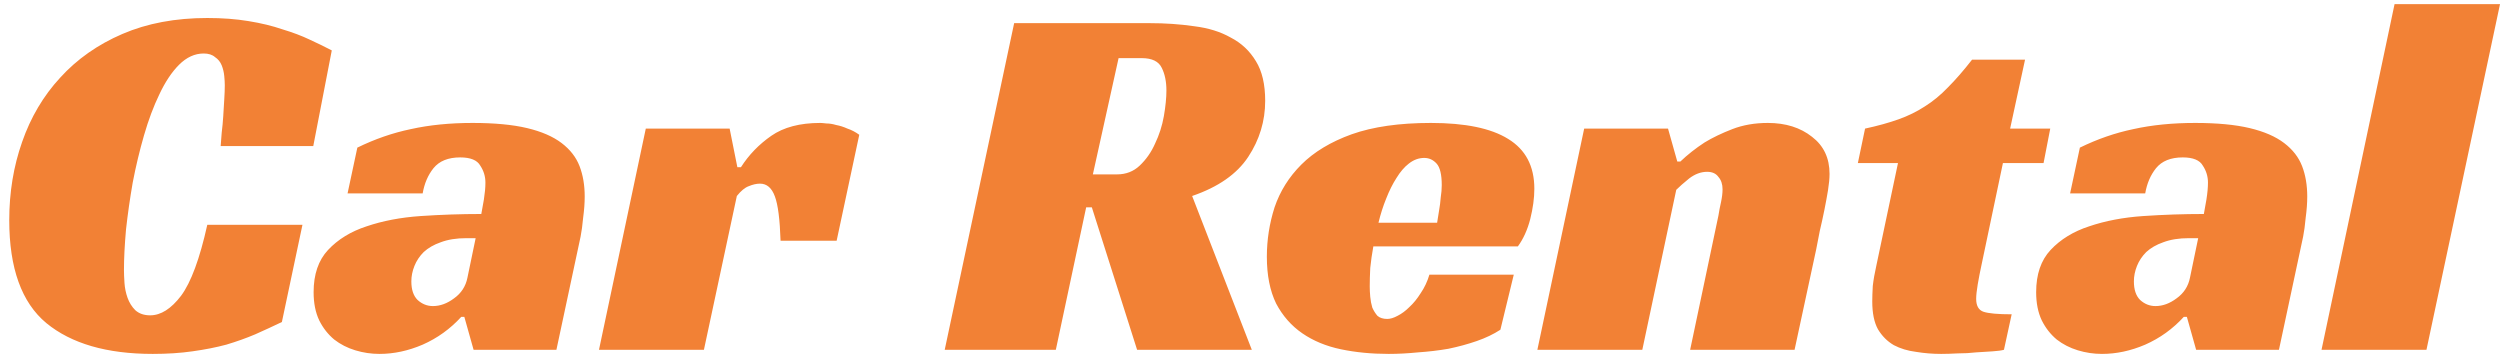 <svg width="243" height="35" viewBox="0 0 243 35" fill="none" xmlns="http://www.w3.org/2000/svg">
<path d="M27.399 31.3C26.566 31.7 25.699 32.1 24.799 32.5C23.933 32.867 22.999 33.2 21.999 33.5C20.999 33.767 19.899 33.983 18.699 34.15C17.533 34.317 16.249 34.4 14.849 34.4C10.383 34.4 6.933 33.4 4.499 31.4C2.099 29.4 0.899 26.067 0.899 21.4C0.899 18.7 1.316 16.167 2.149 13.8C2.983 11.4 4.216 9.317 5.849 7.55C7.483 5.75 9.499 4.333 11.899 3.3C14.299 2.267 17.049 1.75 20.149 1.75C21.616 1.75 22.949 1.85 24.149 2.05C25.383 2.25 26.483 2.517 27.449 2.85C28.449 3.15 29.333 3.483 30.099 3.85C30.899 4.217 31.616 4.567 32.249 4.9L30.449 14.2H21.449C21.483 13.867 21.516 13.433 21.549 12.9C21.616 12.367 21.666 11.833 21.699 11.3C21.733 10.733 21.766 10.183 21.799 9.65C21.833 9.117 21.849 8.667 21.849 8.3C21.849 8.033 21.833 7.733 21.799 7.4C21.766 7.033 21.683 6.683 21.549 6.35C21.416 6.017 21.199 5.75 20.899 5.55C20.633 5.317 20.266 5.2 19.799 5.2C18.933 5.2 18.133 5.567 17.399 6.3C16.699 7 16.066 7.95 15.499 9.15C14.933 10.317 14.433 11.65 13.999 13.15C13.566 14.65 13.199 16.183 12.899 17.75C12.633 19.283 12.416 20.8 12.249 22.3C12.116 23.8 12.049 25.117 12.049 26.25C12.049 26.583 12.066 27 12.099 27.5C12.133 28 12.233 28.483 12.399 28.95C12.566 29.417 12.816 29.817 13.149 30.15C13.516 30.483 13.999 30.65 14.599 30.65C15.633 30.65 16.633 30.017 17.599 28.75C18.566 27.45 19.416 25.15 20.149 21.85H29.399L27.399 31.3ZM34.733 14.35C36.433 13.517 38.166 12.917 39.933 12.55C41.733 12.15 43.733 11.95 45.933 11.95C48.066 11.95 49.833 12.117 51.233 12.45C52.633 12.783 53.749 13.267 54.583 13.9C55.416 14.533 55.999 15.283 56.333 16.15C56.666 17.017 56.833 18 56.833 19.1C56.833 19.733 56.783 20.417 56.683 21.15C56.616 21.883 56.533 22.5 56.433 23L54.083 34H46.033L45.133 30.8H44.833C43.766 31.967 42.516 32.867 41.083 33.5C39.683 34.1 38.283 34.4 36.883 34.4C36.083 34.4 35.3 34.283 34.533 34.05C33.766 33.817 33.083 33.467 32.483 33C31.883 32.5 31.399 31.883 31.033 31.15C30.666 30.383 30.483 29.467 30.483 28.4C30.483 26.667 30.95 25.3 31.883 24.3C32.849 23.267 34.099 22.5 35.633 22C37.2 21.467 38.95 21.133 40.883 21C42.849 20.867 44.816 20.8 46.783 20.8C46.849 20.467 46.933 20 47.033 19.4C47.133 18.767 47.183 18.217 47.183 17.75C47.183 17.15 47.016 16.6 46.683 16.1C46.383 15.567 45.733 15.3 44.733 15.3C43.566 15.3 42.7 15.65 42.133 16.35C41.599 17.017 41.249 17.833 41.083 18.8H33.783L34.733 14.35ZM46.233 23.15H45.333C44.366 23.15 43.533 23.283 42.833 23.55C42.166 23.783 41.616 24.1 41.183 24.5C40.783 24.9 40.483 25.35 40.283 25.85C40.083 26.35 39.983 26.85 39.983 27.35C39.983 28.15 40.183 28.75 40.583 29.15C41.016 29.55 41.516 29.75 42.083 29.75C42.783 29.75 43.466 29.5 44.133 29C44.833 28.5 45.266 27.833 45.433 27L46.233 23.15ZM62.771 12.5H70.921L71.671 16.25H72.021C72.787 15.05 73.771 14.033 74.971 13.2C76.171 12.367 77.754 11.95 79.721 11.95C79.854 11.95 80.054 11.967 80.321 12C80.621 12 80.937 12.05 81.271 12.15C81.637 12.217 82.004 12.333 82.371 12.5C82.771 12.633 83.154 12.833 83.521 13.1L81.321 23.4H75.871C75.804 21.333 75.621 19.9 75.321 19.1C75.021 18.267 74.537 17.85 73.871 17.85C73.537 17.85 73.171 17.933 72.771 18.1C72.404 18.233 72.021 18.55 71.621 19.05L68.421 34H58.221L62.771 12.5ZM122.976 9.8C122.976 11.767 122.426 13.583 121.326 15.25C120.226 16.917 118.41 18.183 115.876 19.05L121.676 34H110.526L106.126 20.15H105.576L102.626 34H91.826L98.576 2.25H111.726C113.26 2.25 114.71 2.35 116.076 2.55C117.443 2.717 118.626 3.083 119.626 3.65C120.66 4.183 121.476 4.95 122.076 5.95C122.676 6.917 122.976 8.2 122.976 9.8ZM108.576 16.95C109.443 16.95 110.176 16.667 110.776 16.1C111.41 15.5 111.91 14.783 112.276 13.95C112.676 13.117 112.96 12.233 113.126 11.3C113.293 10.333 113.376 9.5 113.376 8.8C113.376 7.933 113.226 7.2 112.926 6.6C112.626 5.967 111.976 5.65 110.976 5.65H108.726L106.226 16.95H108.576ZM133.488 23.95C133.355 24.683 133.255 25.383 133.188 26.05C133.155 26.717 133.138 27.317 133.138 27.85C133.138 28.15 133.155 28.483 133.188 28.85C133.221 29.217 133.288 29.567 133.388 29.9C133.521 30.2 133.688 30.467 133.888 30.7C134.121 30.9 134.438 31 134.838 31C135.138 31 135.471 30.9 135.838 30.7C136.238 30.5 136.621 30.217 136.988 29.85C137.388 29.483 137.755 29.033 138.088 28.5C138.455 27.967 138.738 27.367 138.938 26.7H147.138L145.838 32.05C145.171 32.483 144.405 32.85 143.538 33.15C142.671 33.45 141.755 33.7 140.788 33.9C139.821 34.067 138.838 34.183 137.838 34.25C136.838 34.35 135.888 34.4 134.988 34.4C133.321 34.4 131.771 34.25 130.338 33.95C128.905 33.65 127.655 33.133 126.588 32.4C125.521 31.667 124.671 30.7 124.038 29.5C123.438 28.267 123.138 26.75 123.138 24.95C123.138 23.317 123.388 21.717 123.888 20.15C124.421 18.583 125.288 17.2 126.488 16C127.721 14.767 129.355 13.783 131.388 13.05C133.455 12.317 136.021 11.95 139.088 11.95C142.421 11.95 144.921 12.467 146.588 13.5C148.288 14.533 149.138 16.15 149.138 18.35C149.138 19.25 149.005 20.233 148.738 21.3C148.471 22.333 148.071 23.217 147.538 23.95H133.488ZM140.138 18C140.138 16.967 139.971 16.267 139.638 15.9C139.305 15.533 138.905 15.35 138.438 15.35C137.905 15.35 137.405 15.533 136.938 15.9C136.505 16.233 136.105 16.7 135.738 17.3C135.371 17.867 135.038 18.533 134.738 19.3C134.438 20.033 134.188 20.817 133.988 21.65H139.688C139.755 21.25 139.821 20.833 139.888 20.4C139.955 20.033 140.005 19.633 140.038 19.2C140.105 18.767 140.138 18.367 140.138 18ZM163.332 15.7C164.032 15.033 164.815 14.417 165.682 13.85C166.448 13.383 167.348 12.95 168.382 12.55C169.415 12.15 170.565 11.95 171.832 11.95C173.565 11.95 174.998 12.4 176.132 13.3C177.265 14.167 177.832 15.367 177.832 16.9C177.832 17.333 177.782 17.867 177.682 18.5C177.582 19.1 177.465 19.733 177.332 20.4C177.198 21.067 177.048 21.75 176.882 22.45C176.748 23.117 176.632 23.717 176.532 24.25L174.432 34H164.282L167.032 20.95C167.098 20.517 167.182 20.083 167.282 19.65C167.382 19.183 167.432 18.767 167.432 18.4C167.432 17.9 167.298 17.5 167.032 17.2C166.798 16.867 166.432 16.7 165.932 16.7C165.332 16.7 164.748 16.917 164.182 17.35C163.648 17.783 163.232 18.15 162.932 18.45L159.632 34H149.432L153.982 12.5H162.132L163.032 15.7H163.332ZM181.284 12.5C182.518 12.233 183.601 11.933 184.534 11.6C185.468 11.267 186.318 10.85 187.084 10.35C187.884 9.85 188.634 9.233 189.334 8.5C190.068 7.767 190.851 6.867 191.684 5.8H196.834L195.384 12.5H199.284L198.634 15.85H194.684L192.634 25.6C192.468 26.367 192.334 27.05 192.234 27.65C192.134 28.25 192.084 28.717 192.084 29.05C192.084 29.717 192.318 30.133 192.784 30.3C193.284 30.467 194.201 30.55 195.534 30.55L194.784 34C194.551 34.067 194.184 34.117 193.684 34.15C193.218 34.183 192.684 34.217 192.084 34.25C191.518 34.317 190.918 34.35 190.284 34.35C189.684 34.383 189.151 34.4 188.684 34.4C187.851 34.4 187.034 34.333 186.234 34.2C185.434 34.1 184.718 33.883 184.084 33.55C183.451 33.183 182.934 32.667 182.534 32C182.168 31.333 181.984 30.433 181.984 29.3C181.984 28.9 182.001 28.4 182.034 27.8C182.101 27.2 182.218 26.533 182.384 25.8L184.484 15.85H180.584L181.284 12.5ZM202.164 14.35C203.864 13.517 205.598 12.917 207.364 12.55C209.164 12.15 211.164 11.95 213.364 11.95C215.498 11.95 217.264 12.117 218.664 12.45C220.064 12.783 221.181 13.267 222.014 13.9C222.848 14.533 223.431 15.283 223.764 16.15C224.098 17.017 224.264 18 224.264 19.1C224.264 19.733 224.214 20.417 224.114 21.15C224.048 21.883 223.964 22.5 223.864 23L221.514 34H213.464L212.564 30.8H212.264C211.198 31.967 209.948 32.867 208.514 33.5C207.114 34.1 205.714 34.4 204.314 34.4C203.514 34.4 202.731 34.283 201.964 34.05C201.198 33.817 200.514 33.467 199.914 33C199.314 32.5 198.831 31.883 198.464 31.15C198.098 30.383 197.914 29.467 197.914 28.4C197.914 26.667 198.381 25.3 199.314 24.3C200.281 23.267 201.531 22.5 203.064 22C204.631 21.467 206.381 21.133 208.314 21C210.281 20.867 212.248 20.8 214.214 20.8C214.281 20.467 214.364 20 214.464 19.4C214.564 18.767 214.614 18.217 214.614 17.75C214.614 17.15 214.448 16.6 214.114 16.1C213.814 15.567 213.164 15.3 212.164 15.3C210.998 15.3 210.131 15.65 209.564 16.35C209.031 17.017 208.681 17.833 208.514 18.8H201.214L202.164 14.35ZM213.664 23.15H212.764C211.798 23.15 210.964 23.283 210.264 23.55C209.598 23.783 209.048 24.1 208.614 24.5C208.214 24.9 207.914 25.35 207.714 25.85C207.514 26.35 207.414 26.85 207.414 27.35C207.414 28.15 207.614 28.75 208.014 29.15C208.448 29.55 208.948 29.75 209.514 29.75C210.214 29.75 210.898 29.5 211.564 29C212.264 28.5 212.698 27.833 212.864 27L213.664 23.15ZM235.852 34H225.652L232.752 0.4H243.002L235.852 34Z" fill="#F28135"/>
</svg>
